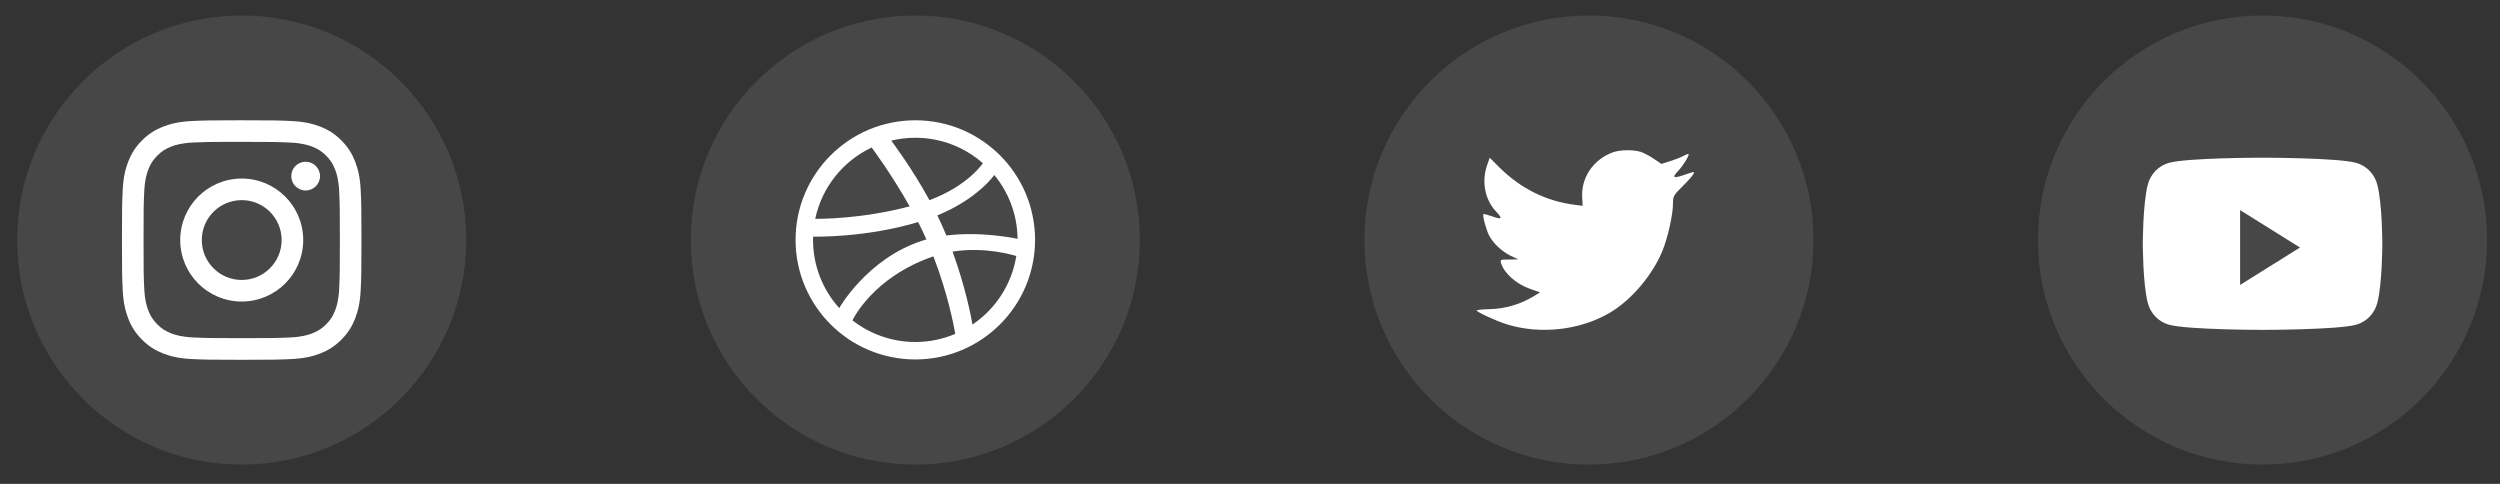 <svg width="124" height="24" viewBox="0 0 124 24" fill="none" xmlns="http://www.w3.org/2000/svg">
<rect x="0" y="0" width="124" height="24" fill="#333333" stroke="none"/>
<g clip-path="url(#clip0_4303_715)">
<path opacity="0.1" fill-rule="evenodd" clip-rule="evenodd" d="M0.851 11.906C0.851 5.755 5.838 0.769 11.989 0.769C18.139 0.769 23.126 5.755 23.126 11.906C23.126 18.057 18.139 23.043 11.989 23.043C5.838 23.043 0.851 18.057 0.851 11.906Z" fill="white"/>
<path fill-rule="evenodd" clip-rule="evenodd" d="M11.989 5.966C10.376 5.966 10.173 5.973 9.54 6.002C8.908 6.031 8.476 6.131 8.098 6.278C7.708 6.43 7.376 6.633 7.046 6.963C6.716 7.293 6.513 7.624 6.36 8.015C6.213 8.393 6.113 8.825 6.084 9.457C6.056 10.09 6.049 10.293 6.049 11.906C6.049 13.519 6.056 13.721 6.085 14.354C6.114 14.987 6.214 15.418 6.361 15.796C6.512 16.187 6.715 16.518 7.046 16.848C7.376 17.179 7.707 17.382 8.097 17.534C8.475 17.681 8.907 17.781 9.539 17.81C10.173 17.839 10.375 17.846 11.988 17.846C13.602 17.846 13.803 17.839 14.437 17.81C15.069 17.781 15.502 17.681 15.879 17.534C16.27 17.382 16.601 17.179 16.931 16.848C17.261 16.518 17.464 16.187 17.616 15.796C17.762 15.418 17.863 14.987 17.892 14.355C17.921 13.721 17.928 13.519 17.928 11.906C17.928 10.293 17.921 10.09 17.892 9.457C17.863 8.824 17.762 8.393 17.616 8.015C17.464 7.624 17.261 7.293 16.931 6.963C16.601 6.632 16.27 6.429 15.879 6.278C15.5 6.131 15.069 6.031 14.436 6.002C13.803 5.973 13.601 5.966 11.987 5.966H11.989ZM11.456 7.036C11.614 7.036 11.791 7.036 11.989 7.036C13.575 7.036 13.763 7.042 14.389 7.071C14.968 7.097 15.283 7.194 15.492 7.275C15.769 7.383 15.967 7.512 16.175 7.719C16.383 7.927 16.511 8.125 16.619 8.402C16.7 8.612 16.797 8.926 16.824 9.505C16.852 10.131 16.858 10.319 16.858 11.905C16.858 13.49 16.852 13.678 16.824 14.304C16.797 14.883 16.7 15.197 16.619 15.407C16.512 15.684 16.383 15.881 16.175 16.089C15.967 16.297 15.769 16.425 15.492 16.533C15.283 16.615 14.968 16.711 14.389 16.738C13.763 16.766 13.575 16.773 11.989 16.773C10.403 16.773 10.215 16.766 9.589 16.738C9.01 16.711 8.695 16.614 8.486 16.533C8.209 16.425 8.011 16.297 7.803 16.089C7.595 15.881 7.466 15.683 7.358 15.406C7.277 15.197 7.18 14.883 7.154 14.303C7.125 13.677 7.12 13.489 7.12 11.903C7.12 10.317 7.125 10.13 7.154 9.504C7.18 8.924 7.277 8.61 7.358 8.401C7.466 8.124 7.595 7.926 7.803 7.718C8.011 7.51 8.209 7.381 8.486 7.273C8.695 7.192 9.01 7.095 9.589 7.068C10.137 7.044 10.349 7.036 11.456 7.035V7.036ZM15.16 8.023C14.766 8.023 14.447 8.342 14.447 8.735C14.447 9.129 14.766 9.448 15.16 9.448C15.553 9.448 15.873 9.129 15.873 8.735C15.873 8.342 15.553 8.023 15.16 8.023ZM11.989 8.856C10.305 8.856 8.939 10.221 8.939 11.906C8.939 13.591 10.305 14.956 11.989 14.956C13.674 14.956 15.039 13.591 15.039 11.906C15.039 10.221 13.674 8.856 11.989 8.856ZM11.989 9.926C13.082 9.926 13.969 10.812 13.969 11.906C13.969 12.999 13.082 13.886 11.989 13.886C10.896 13.886 10.009 12.999 10.009 11.906C10.009 10.812 10.896 9.926 11.989 9.926Z" fill="white"/>
<path opacity="0.1" fill-rule="evenodd" clip-rule="evenodd" d="M34.263 11.906C34.263 5.755 39.249 0.769 45.4 0.769C51.551 0.769 56.537 5.755 56.537 11.906C56.537 18.057 51.551 23.043 45.4 23.043C39.249 23.043 34.263 18.057 34.263 11.906Z" fill="white"/>
<path fill-rule="evenodd" clip-rule="evenodd" d="M51.34 11.898C51.34 12.299 51.299 12.7 51.218 13.091C51.14 13.473 51.024 13.848 50.872 14.206C50.724 14.558 50.539 14.897 50.324 15.213C50.112 15.528 49.868 15.823 49.6 16.091C49.331 16.359 49.035 16.603 48.721 16.816C48.404 17.029 48.064 17.213 47.712 17.362C47.353 17.514 46.977 17.629 46.596 17.707C46.205 17.788 45.802 17.829 45.4 17.829C44.997 17.829 44.594 17.788 44.203 17.707C43.822 17.629 43.446 17.514 43.087 17.362C42.735 17.213 42.395 17.029 42.078 16.816C41.764 16.603 41.468 16.359 41.2 16.091C40.931 15.823 40.687 15.528 40.475 15.213C40.261 14.897 40.076 14.558 39.927 14.206C39.775 13.848 39.659 13.473 39.58 13.091C39.501 12.7 39.46 12.299 39.46 11.898C39.46 11.496 39.501 11.094 39.58 10.704C39.659 10.322 39.775 9.946 39.927 9.589C40.076 9.237 40.261 8.897 40.475 8.581C40.687 8.266 40.931 7.972 41.2 7.703C41.468 7.435 41.764 7.192 42.078 6.98C42.395 6.765 42.735 6.581 43.087 6.432C43.446 6.28 43.822 6.164 44.203 6.087C44.594 6.007 44.997 5.966 45.4 5.966C45.802 5.966 46.205 6.007 46.596 6.087C46.977 6.164 47.353 6.28 47.712 6.432C48.064 6.581 48.404 6.765 48.721 6.98C49.035 7.192 49.331 7.435 49.6 7.703C49.868 7.972 50.112 8.266 50.324 8.581C50.539 8.897 50.724 9.237 50.872 9.589C51.024 9.946 51.14 10.322 51.218 10.704C51.299 11.094 51.34 11.496 51.34 11.898ZM43.235 7.316C41.821 7.983 40.765 9.285 40.436 10.853C40.569 10.854 42.683 10.881 45.119 10.235C44.241 8.677 43.303 7.406 43.235 7.316ZM45.539 11.015C42.927 11.796 40.421 11.739 40.331 11.736C40.33 11.79 40.327 11.843 40.327 11.898C40.327 13.199 40.819 14.385 41.627 15.282C41.625 15.28 43.013 12.82 45.751 11.936C45.817 11.914 45.884 11.895 45.951 11.876C45.823 11.588 45.684 11.299 45.539 11.015ZM48.75 8.096C47.856 7.31 46.684 6.833 45.4 6.833C44.987 6.833 44.587 6.882 44.204 6.975C44.28 7.077 45.233 8.339 46.101 9.929C48.015 9.213 48.737 8.115 48.75 8.096ZM46.296 12.715C46.285 12.719 46.274 12.722 46.263 12.726C43.27 13.768 42.292 15.867 42.282 15.89C43.143 16.559 44.223 16.963 45.4 16.963C46.102 16.963 46.771 16.82 47.38 16.561C47.305 16.119 47.01 14.567 46.296 12.715ZM48.234 16.098C49.373 15.331 50.182 14.112 50.408 12.7C50.303 12.667 48.884 12.218 47.247 12.48C47.912 14.306 48.183 15.793 48.234 16.098ZM46.491 10.684C46.609 10.926 46.723 11.171 46.828 11.419C46.865 11.507 46.902 11.594 46.938 11.681C48.68 11.462 50.397 11.83 50.471 11.845C50.459 10.645 50.029 9.543 49.317 8.68C49.307 8.693 48.494 9.867 46.491 10.684Z" fill="white"/>
<path opacity="0.1" fill-rule="evenodd" clip-rule="evenodd" d="M67.674 11.906C67.674 5.755 72.66 0.769 78.811 0.769C84.962 0.769 89.948 5.755 89.948 11.906C89.948 18.057 84.962 23.043 78.811 23.043C72.66 23.043 67.674 18.057 67.674 11.906Z" fill="white"/>
<path fill-rule="evenodd" clip-rule="evenodd" d="M78.478 9.821L78.501 10.207L78.112 10.159C76.694 9.978 75.455 9.365 74.403 8.335L73.889 7.824L73.757 8.201C73.476 9.043 73.656 9.931 74.24 10.529C74.551 10.859 74.481 10.906 73.944 10.71C73.757 10.647 73.593 10.6 73.578 10.623C73.523 10.678 73.71 11.394 73.858 11.677C74.061 12.07 74.474 12.456 74.925 12.684L75.307 12.865L74.855 12.873C74.419 12.873 74.403 12.88 74.45 13.046C74.606 13.557 75.221 14.1 75.907 14.335L76.39 14.501L75.969 14.752C75.346 15.114 74.614 15.319 73.882 15.334C73.531 15.342 73.243 15.374 73.243 15.397C73.243 15.476 74.193 15.916 74.746 16.089C76.406 16.601 78.376 16.38 79.856 15.507C80.908 14.886 81.96 13.651 82.451 12.456C82.716 11.819 82.98 10.655 82.98 10.096C82.98 9.735 83.004 9.687 83.44 9.255C83.697 9.003 83.939 8.728 83.985 8.649C84.063 8.5 84.055 8.5 83.658 8.634C82.996 8.87 82.903 8.838 83.23 8.484C83.471 8.232 83.759 7.776 83.759 7.643C83.759 7.619 83.643 7.658 83.51 7.729C83.37 7.808 83.058 7.926 82.825 7.997L82.404 8.13L82.022 7.871C81.812 7.729 81.516 7.572 81.36 7.525C80.963 7.415 80.355 7.43 79.997 7.556C79.023 7.91 78.408 8.822 78.478 9.821Z" fill="white"/>
<path opacity="0.1" fill-rule="evenodd" clip-rule="evenodd" d="M101.085 11.906C101.085 5.755 106.072 0.769 112.223 0.769C118.373 0.769 123.36 5.755 123.36 11.906C123.36 18.057 118.373 23.043 112.223 23.043C106.072 23.043 101.085 18.057 101.085 11.906Z" fill="white"/>
<path fill-rule="evenodd" clip-rule="evenodd" d="M116.864 8.077C117.375 8.217 117.778 8.631 117.914 9.156C118.163 10.107 118.163 12.091 118.163 12.091C118.163 12.091 118.163 14.076 117.914 15.027C117.778 15.552 117.375 15.966 116.864 16.106C115.938 16.361 112.223 16.361 112.223 16.361C112.223 16.361 108.508 16.361 107.581 16.106C107.07 15.966 106.668 15.552 106.531 15.027C106.283 14.076 106.283 12.091 106.283 12.091C106.283 12.091 106.283 10.107 106.531 9.156C106.668 8.631 107.07 8.217 107.581 8.077C108.508 7.822 112.223 7.822 112.223 7.822C112.223 7.822 115.938 7.822 116.864 8.077ZM111.109 10.421V14.133L114.079 12.277L111.109 10.421Z" fill="white"/>
</g>
<defs>
<clipPath id="clip0_4303_715">
<rect width="122.508" height="22.274" fill="white" transform="translate(0.851 0.769)"/>
</clipPath>
</defs>
</svg>
